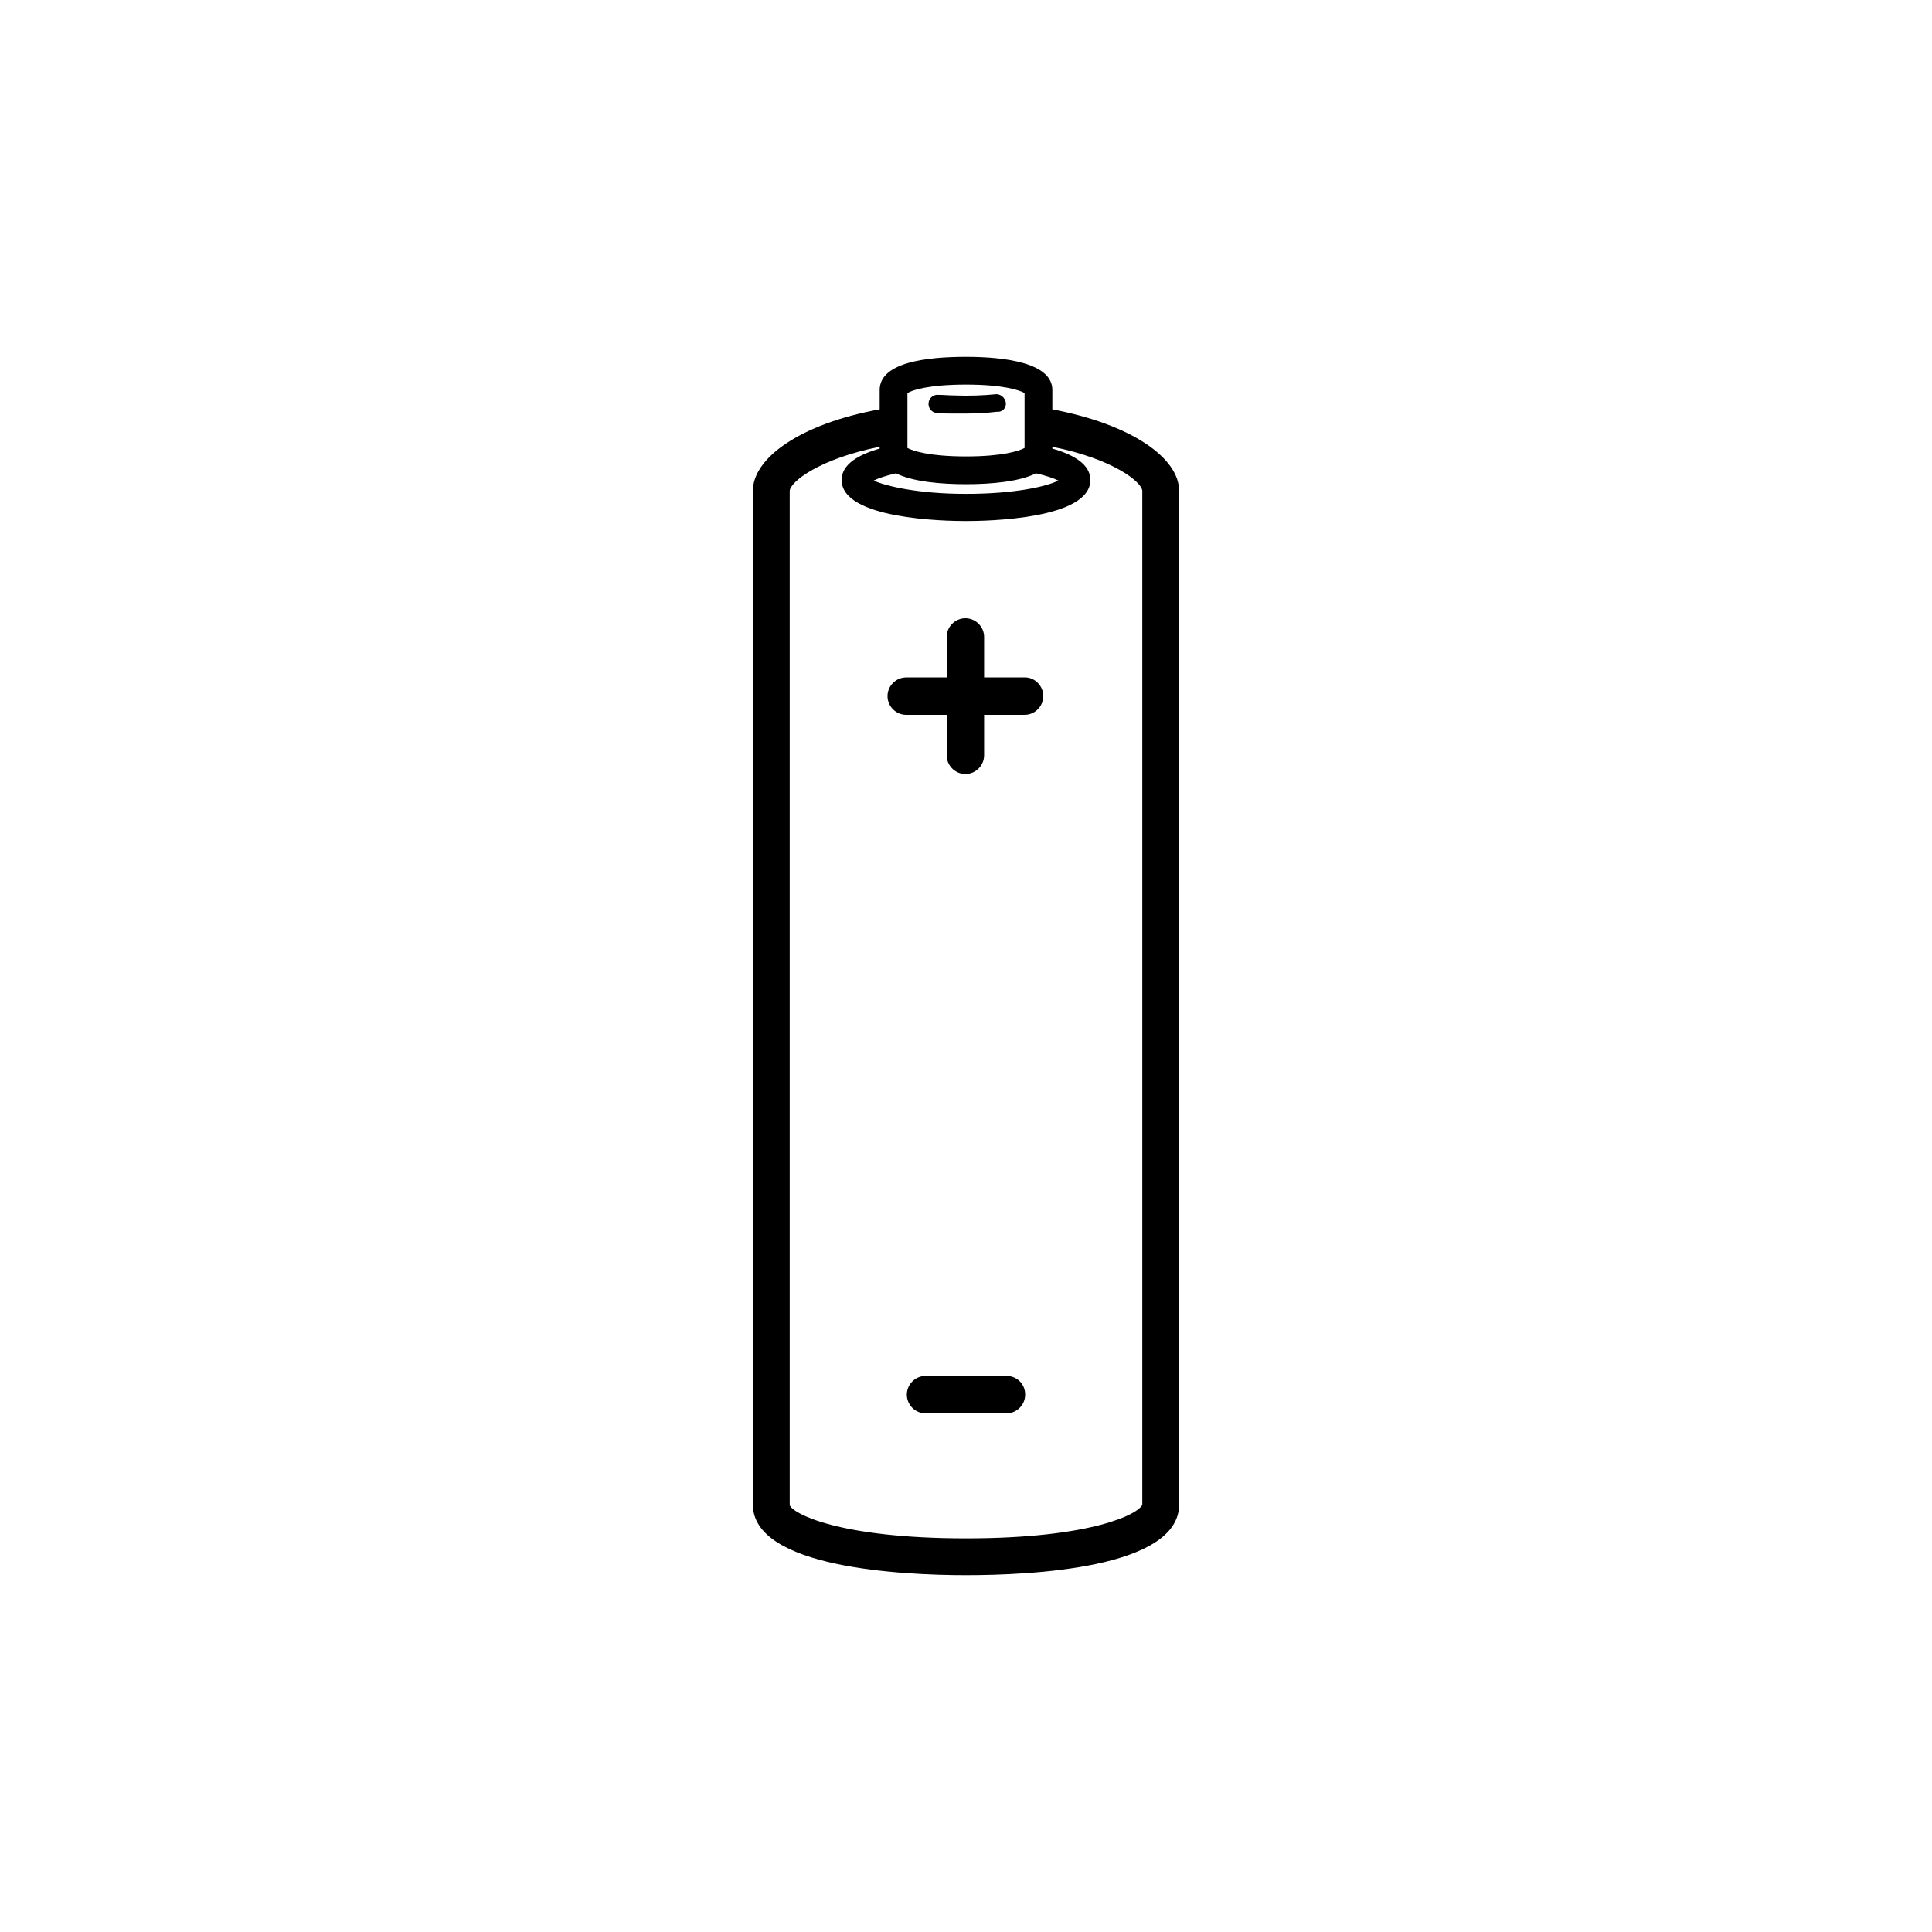 <svg xmlns="http://www.w3.org/2000/svg" viewBox="0 0 32 32"><path d="M17.43 6.78v-.32c0-.45-.78-.55-1.43-.55-.65 0-1.43.09-1.43.55v.32c-1.32.24-2.1.81-2.1 1.35v16.79c0 1.05 2.47 1.17 3.53 1.17s3.53-.11 3.53-1.17V8.13c0-.54-.78-1.1-2.1-1.35zm-2.4-.27c.08-.05.36-.14.97-.14s.88.09.97.14v.91c-.09.05-.37.14-.97.14s-.88-.09-.97-.14v-.91zm-.19 1.33c.28.14.75.18 1.16.18.41 0 .88-.04 1.16-.18.17.04.29.08.37.12-.2.1-.73.22-1.53.22s-1.33-.13-1.53-.22c.08-.04.2-.08.37-.12zM16 25.48c-2.1 0-2.87-.41-2.92-.55V8.13c.01-.15.49-.53 1.49-.73v.03c-.35.1-.63.26-.63.52 0 .65 1.71.68 2.06.68s2.06-.03 2.06-.68c0-.26-.28-.42-.63-.52V7.4c1 .2 1.48.58 1.49.73v16.79c-.05.15-.82.56-2.92.56zm.66-18.81c-.01-.08-.09-.15-.17-.14-.2.02-.44.03-.68.02-.09 0-.18-.01-.27-.01-.08-.01-.16.06-.16.14-.01.08.06.16.14.16.09.01.18.01.28.01h.17c.19 0 .38-.01.54-.03.1.01.16-.07.15-.15zm.32 4.55h-.68v-.67c0-.17-.14-.31-.31-.31s-.31.14-.31.31v.67h-.67c-.17 0-.31.14-.31.31s.14.31.31.31h.67v.67c0 .17.14.31.31.31.17 0 .31-.14.31-.31v-.67h.67c.17 0 .31-.14.31-.31s-.14-.31-.3-.31zm-.31 11.57h-1.34c-.17 0-.31.14-.31.31 0 .17.14.31.31.31h1.34c.17 0 .31-.14.31-.31 0-.18-.14-.31-.31-.31z"/></svg>